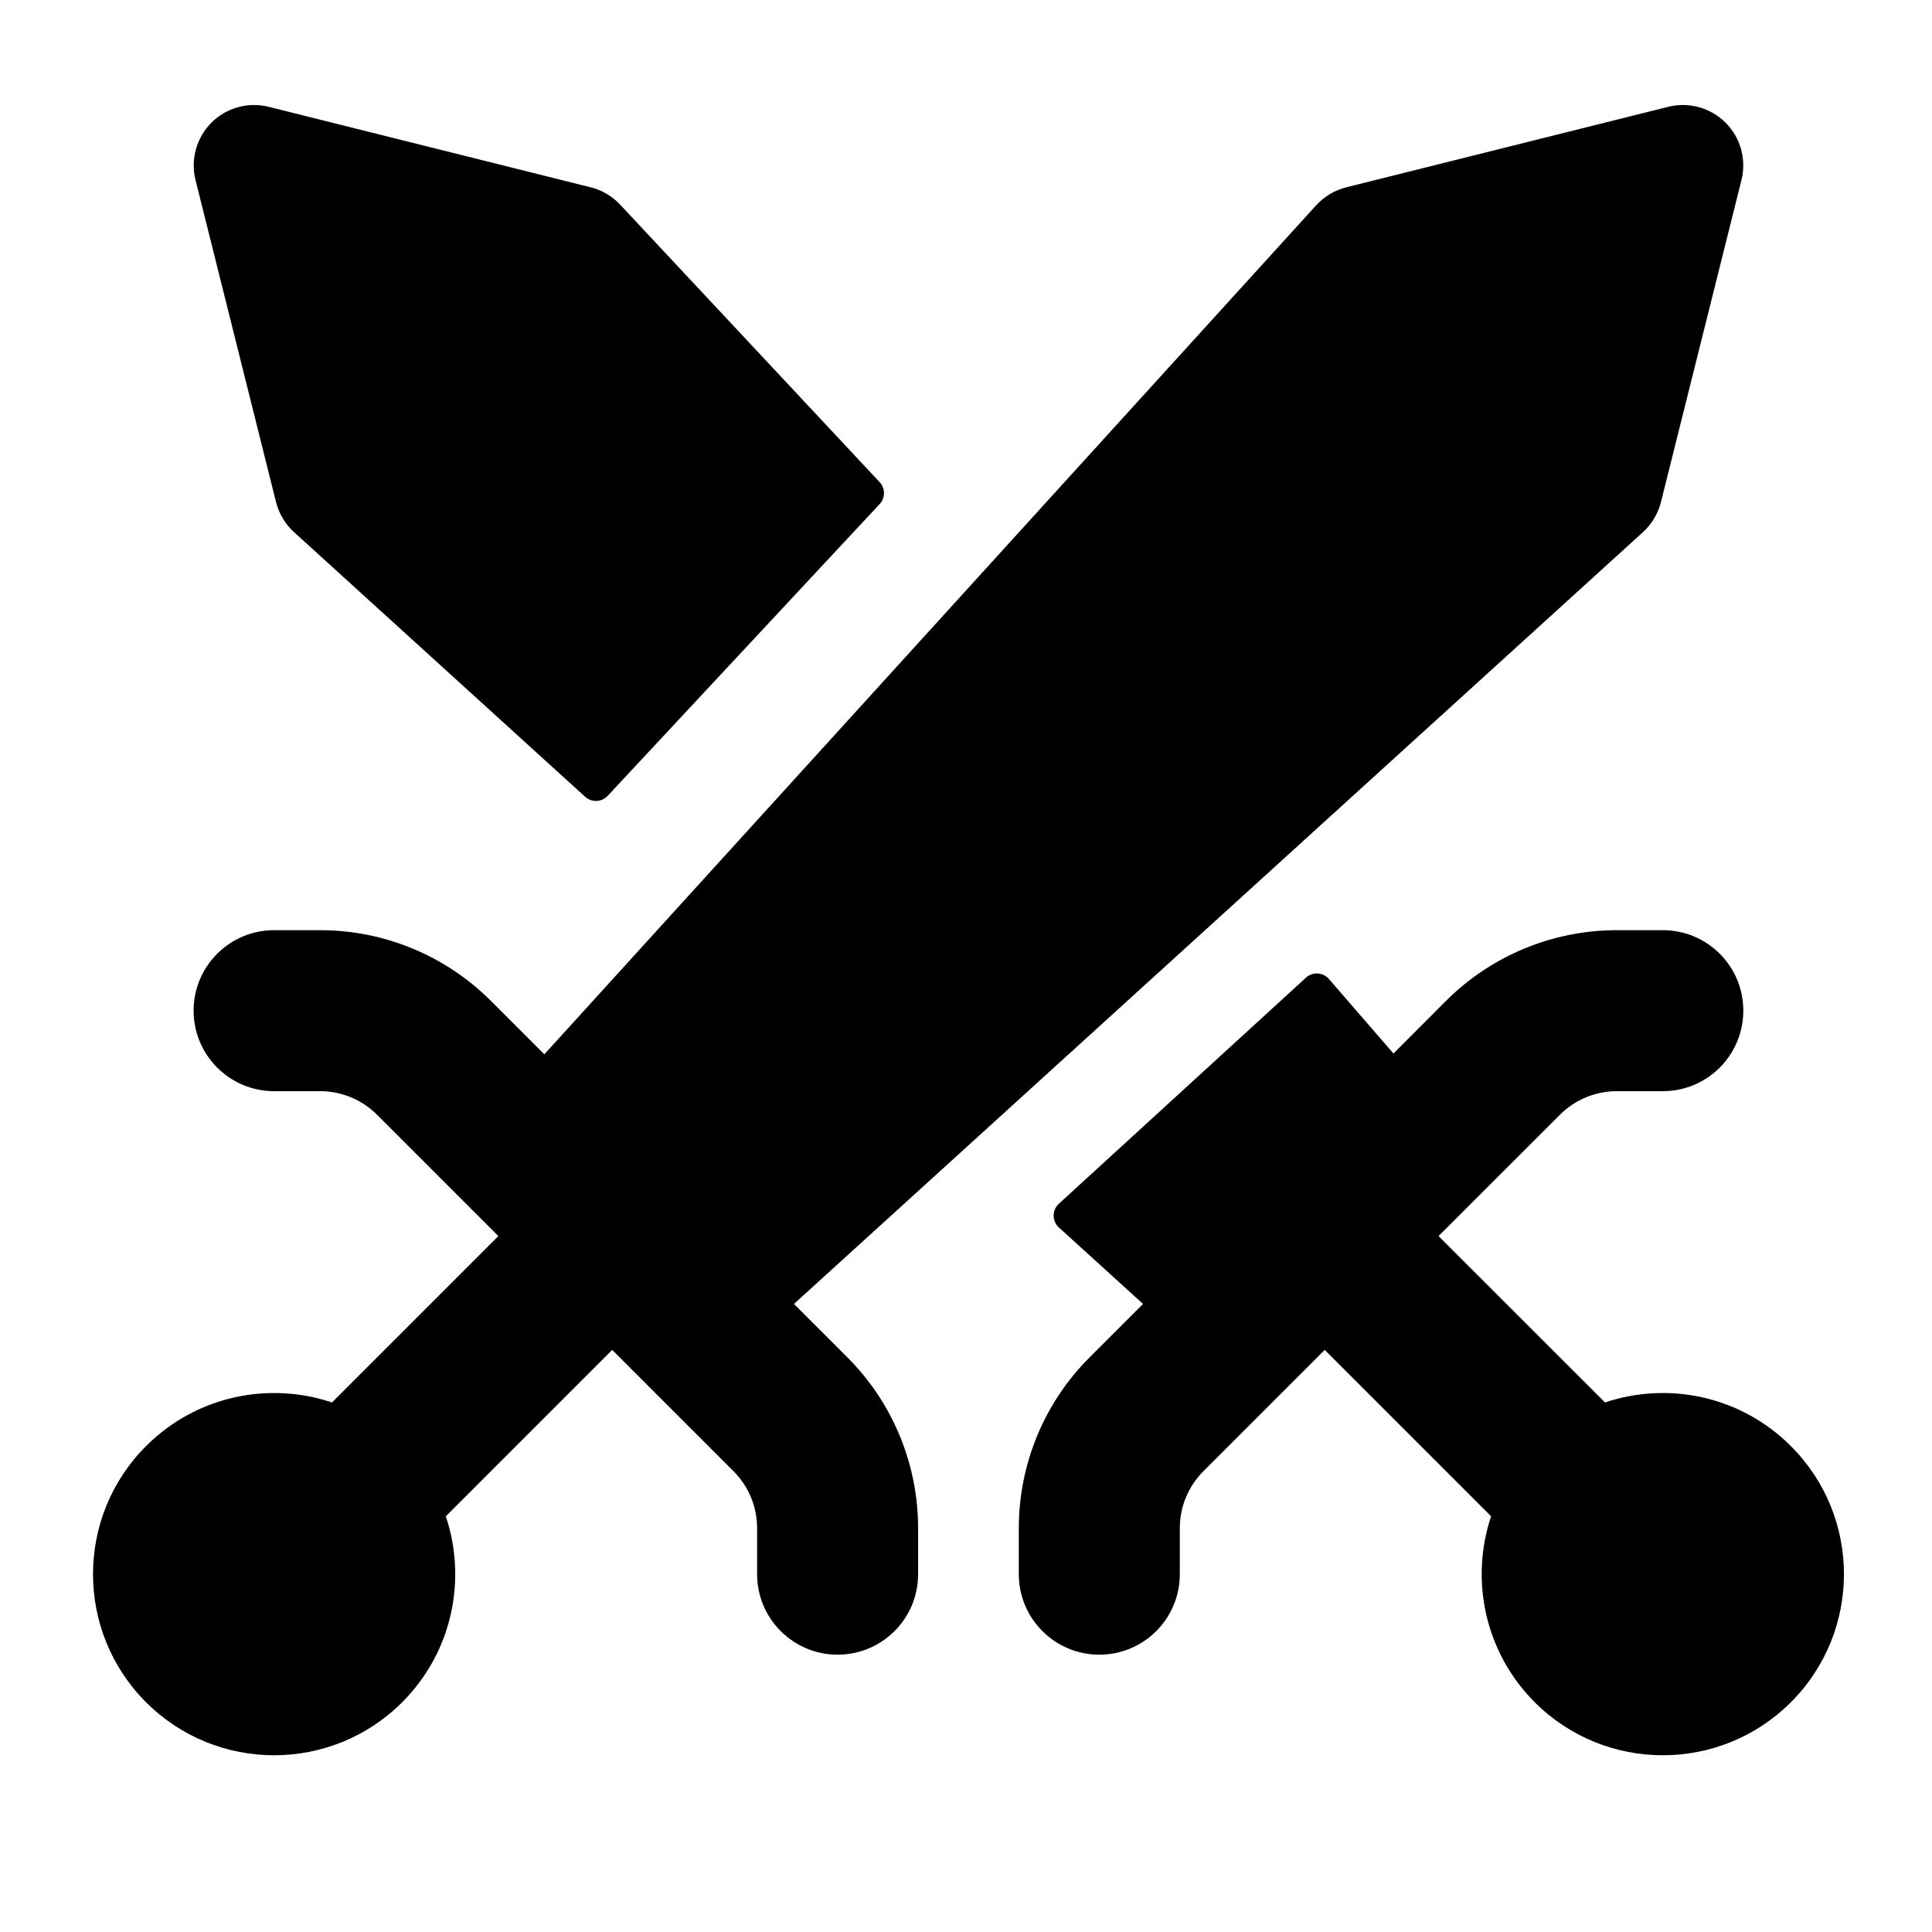 <svg width="24" height="24" viewBox="0 0 24 24" xmlns="http://www.w3.org/2000/svg">
    <path fill-rule="evenodd" clip-rule="evenodd" d="M21.436 1.524C21.622 1.711 21.697 1.981 21.633 2.237L20.633 6.237C20.597 6.38 20.519 6.51 20.41 6.61L9.863 16.198L10.527 16.862C11.089 17.424 11.405 18.188 11.405 18.983V19.555C11.405 20.107 10.958 20.555 10.405 20.555C9.853 20.555 9.405 20.107 9.405 19.555V18.983C9.405 18.718 9.3 18.463 9.112 18.276L7.605 16.769L5.538 18.836C5.801 19.62 5.621 20.521 4.996 21.146C4.118 22.024 2.693 22.024 1.814 21.146C0.936 20.267 0.936 18.842 1.814 17.964C2.439 17.339 3.34 17.158 4.124 17.422L6.191 15.355L4.684 13.848C4.496 13.66 4.242 13.555 3.977 13.555H3.405C2.853 13.555 2.405 13.107 2.405 12.555C2.405 12.002 2.853 11.555 3.405 11.555H3.977C4.772 11.555 5.536 11.871 6.098 12.433L6.762 13.097L16.35 2.55C16.45 2.441 16.58 2.363 16.723 2.327L20.723 1.327C20.979 1.263 21.249 1.338 21.436 1.524ZM19.938 17.422C20.722 17.158 21.622 17.339 22.247 17.964C23.126 18.842 23.126 20.267 22.247 21.146C21.369 22.024 19.944 22.024 19.065 21.146C18.441 20.521 18.26 19.62 18.523 18.836L16.456 16.769L14.949 18.276C14.762 18.463 14.656 18.718 14.656 18.983V19.555C14.656 20.107 14.209 20.555 13.656 20.555C13.104 20.555 12.656 20.107 12.656 19.555V18.983C12.656 18.188 12.972 17.424 13.535 16.862L14.199 16.198L13.154 15.248C13.067 15.169 13.067 15.032 13.154 14.953L16.223 12.145C16.306 12.069 16.435 12.077 16.509 12.162L17.31 13.087L17.963 12.433C18.526 11.871 19.289 11.555 20.085 11.555H20.656C21.209 11.555 21.656 12.002 21.656 12.555C21.656 13.107 21.209 13.555 20.656 13.555H20.085C19.82 13.555 19.565 13.66 19.378 13.848L17.87 15.355L19.938 17.422ZM2.429 2.237C2.365 1.981 2.44 1.711 2.626 1.524C2.812 1.338 3.083 1.263 3.338 1.327L7.338 2.327C7.482 2.363 7.612 2.441 7.711 2.55L10.927 5.989C10.999 6.066 10.999 6.185 10.927 6.262L7.549 9.886C7.475 9.966 7.35 9.971 7.269 9.898L3.652 6.61C3.542 6.51 3.465 6.38 3.429 6.237L2.429 2.237Z"/>
</svg>
